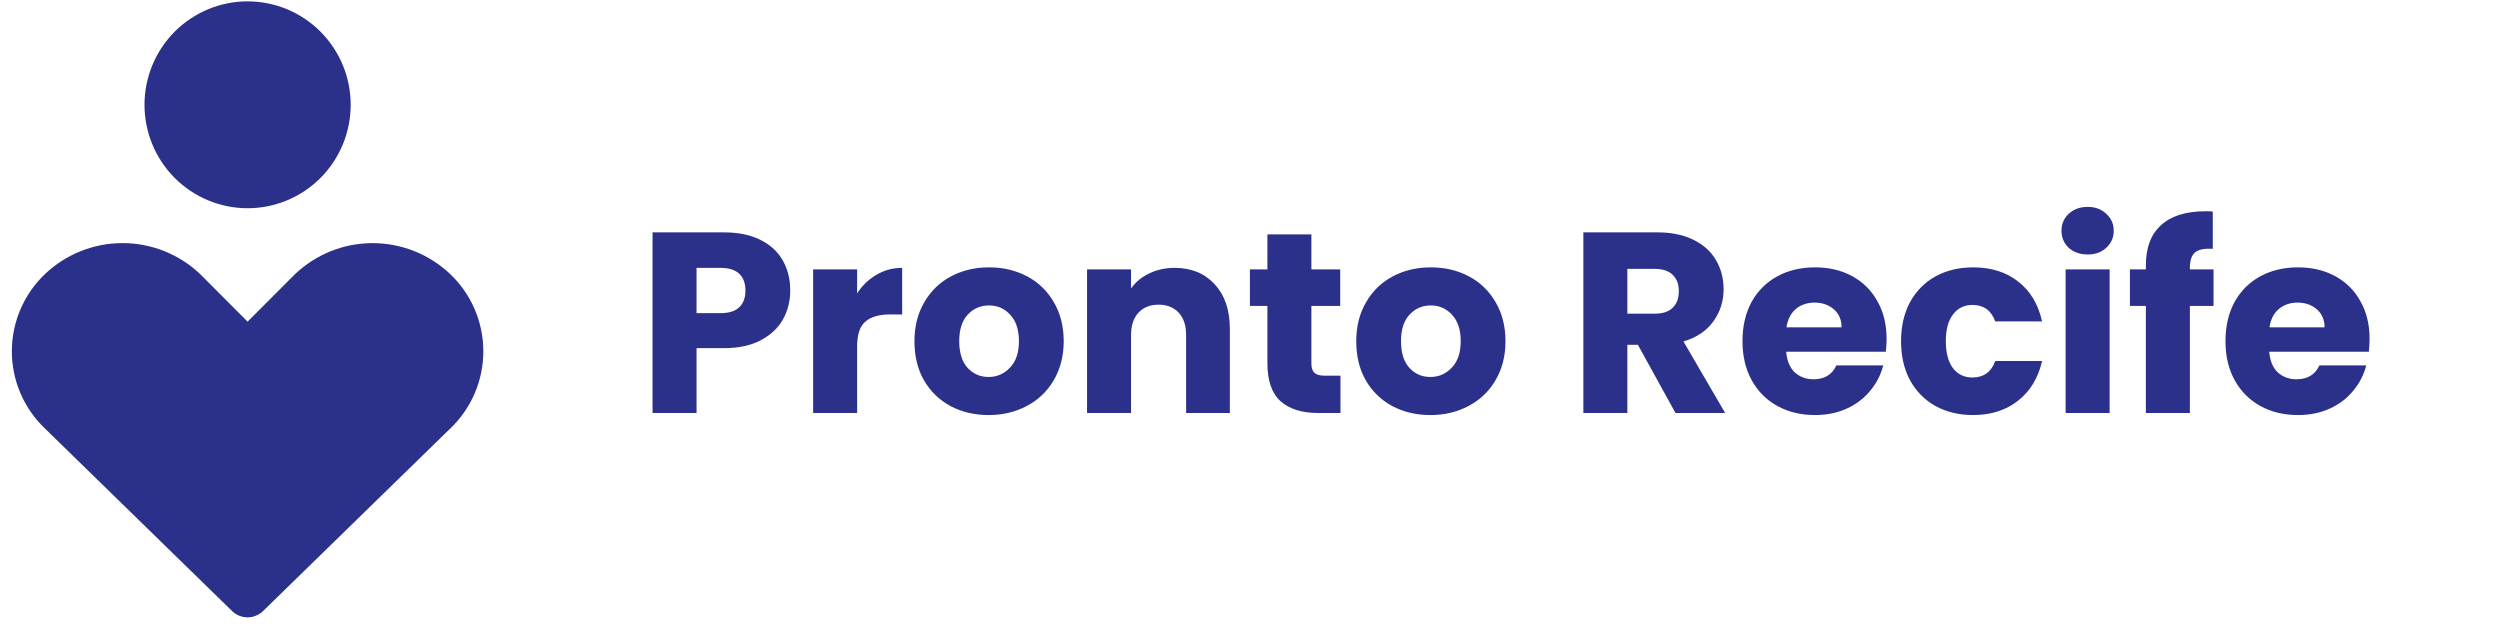 <svg width="143" height="36" viewBox="0 0 143 36" fill="none" xmlns="http://www.w3.org/2000/svg">
<path d="M45.201 16.617C45.201 17.216 45.063 17.765 44.788 18.266C44.514 18.756 44.092 19.154 43.523 19.458C42.953 19.762 42.247 19.915 41.403 19.915H39.843V23.624H37.326V13.291H41.403C42.227 13.291 42.924 13.433 43.493 13.718C44.062 14.002 44.489 14.395 44.774 14.895C45.058 15.396 45.201 15.97 45.201 16.617ZM41.212 17.913C41.693 17.913 42.051 17.8 42.286 17.574C42.522 17.348 42.639 17.029 42.639 16.617C42.639 16.205 42.522 15.886 42.286 15.661C42.051 15.435 41.693 15.322 41.212 15.322H39.843V17.913H41.212ZM49.028 16.779C49.322 16.328 49.69 15.975 50.132 15.72C50.574 15.454 51.064 15.322 51.604 15.322V17.986H50.912C50.284 17.986 49.813 18.124 49.499 18.398C49.185 18.663 49.028 19.134 49.028 19.811V23.624H46.511V15.41H49.028V16.779ZM56.546 23.741C55.741 23.741 55.015 23.57 54.367 23.226C53.729 22.883 53.224 22.392 52.851 21.754C52.488 21.116 52.306 20.371 52.306 19.517C52.306 18.673 52.493 17.932 52.866 17.294C53.239 16.647 53.749 16.151 54.397 15.808C55.044 15.464 55.77 15.293 56.575 15.293C57.38 15.293 58.106 15.464 58.754 15.808C59.401 16.151 59.911 16.647 60.284 17.294C60.657 17.932 60.844 18.673 60.844 19.517C60.844 20.361 60.652 21.107 60.27 21.754C59.897 22.392 59.382 22.883 58.724 23.226C58.077 23.57 57.35 23.741 56.546 23.741ZM56.546 21.563C57.026 21.563 57.434 21.386 57.767 21.033C58.111 20.68 58.283 20.174 58.283 19.517C58.283 18.86 58.116 18.354 57.782 18.001C57.458 17.648 57.056 17.471 56.575 17.471C56.084 17.471 55.677 17.648 55.353 18.001C55.03 18.344 54.868 18.85 54.868 19.517C54.868 20.174 55.025 20.68 55.339 21.033C55.663 21.386 56.065 21.563 56.546 21.563ZM67.184 15.322C68.145 15.322 68.911 15.636 69.48 16.264C70.059 16.882 70.348 17.736 70.348 18.825V23.624H67.846V19.164C67.846 18.614 67.704 18.187 67.419 17.883C67.135 17.579 66.752 17.427 66.271 17.427C65.79 17.427 65.407 17.579 65.123 17.883C64.838 18.187 64.696 18.614 64.696 19.164V23.624H62.179V15.41H64.696V16.5C64.951 16.137 65.295 15.852 65.726 15.646C66.158 15.43 66.644 15.322 67.184 15.322ZM76.675 21.489V23.624H75.394C74.482 23.624 73.77 23.403 73.26 22.961C72.75 22.51 72.495 21.779 72.495 20.768V17.5H71.494V15.41H72.495V13.409H75.012V15.41H76.66V17.5H75.012V20.798C75.012 21.043 75.071 21.22 75.188 21.328C75.306 21.435 75.502 21.489 75.777 21.489H76.675ZM81.816 23.741C81.011 23.741 80.285 23.57 79.637 23.226C78.999 22.883 78.494 22.392 78.121 21.754C77.758 21.116 77.577 20.371 77.577 19.517C77.577 18.673 77.763 17.932 78.136 17.294C78.509 16.647 79.019 16.151 79.667 15.808C80.314 15.464 81.04 15.293 81.845 15.293C82.65 15.293 83.376 15.464 84.024 15.808C84.671 16.151 85.182 16.647 85.554 17.294C85.927 17.932 86.114 18.673 86.114 19.517C86.114 20.361 85.922 21.107 85.54 21.754C85.167 22.392 84.652 22.883 83.994 23.226C83.347 23.57 82.62 23.741 81.816 23.741ZM81.816 21.563C82.297 21.563 82.704 21.386 83.037 21.033C83.381 20.68 83.553 20.174 83.553 19.517C83.553 18.86 83.386 18.354 83.052 18.001C82.728 17.648 82.326 17.471 81.845 17.471C81.355 17.471 80.947 17.648 80.624 18.001C80.3 18.344 80.138 18.85 80.138 19.517C80.138 20.174 80.295 20.68 80.609 21.033C80.933 21.386 81.335 21.563 81.816 21.563ZM95.838 23.624L93.689 19.723H93.085V23.624H90.568V13.291H94.793C95.607 13.291 96.299 13.433 96.868 13.718C97.447 14.002 97.879 14.395 98.163 14.895C98.448 15.386 98.59 15.935 98.59 16.544C98.59 17.231 98.394 17.844 98.002 18.384C97.619 18.923 97.05 19.306 96.294 19.532L98.679 23.624H95.838ZM93.085 17.942H94.646C95.107 17.942 95.45 17.829 95.676 17.604C95.911 17.378 96.029 17.059 96.029 16.647C96.029 16.254 95.911 15.945 95.676 15.72C95.45 15.494 95.107 15.381 94.646 15.381H93.085V17.942ZM107.913 19.385C107.913 19.62 107.898 19.865 107.869 20.12H102.172C102.211 20.631 102.373 21.023 102.658 21.298C102.952 21.563 103.31 21.695 103.732 21.695C104.36 21.695 104.797 21.43 105.042 20.901H107.721C107.584 21.44 107.334 21.926 106.971 22.358C106.617 22.79 106.171 23.128 105.631 23.373C105.092 23.619 104.488 23.741 103.821 23.741C103.016 23.741 102.3 23.57 101.672 23.226C101.044 22.883 100.553 22.392 100.2 21.754C99.847 21.116 99.67 20.371 99.67 19.517C99.67 18.663 99.842 17.918 100.185 17.28C100.538 16.642 101.029 16.151 101.657 15.808C102.285 15.464 103.006 15.293 103.821 15.293C104.616 15.293 105.322 15.459 105.94 15.793C106.559 16.127 107.039 16.603 107.383 17.221C107.736 17.839 107.913 18.56 107.913 19.385ZM105.337 18.722C105.337 18.29 105.19 17.947 104.895 17.692C104.601 17.437 104.233 17.309 103.791 17.309C103.369 17.309 103.011 17.432 102.717 17.677C102.432 17.922 102.256 18.271 102.187 18.722H105.337ZM108.74 19.517C108.74 18.663 108.912 17.918 109.255 17.28C109.609 16.642 110.094 16.151 110.712 15.808C111.341 15.464 112.057 15.293 112.862 15.293C113.892 15.293 114.75 15.562 115.437 16.102C116.134 16.642 116.59 17.402 116.806 18.384H114.127C113.902 17.756 113.465 17.442 112.817 17.442C112.356 17.442 111.988 17.623 111.713 17.986C111.439 18.34 111.301 18.85 111.301 19.517C111.301 20.184 111.439 20.7 111.713 21.063C111.988 21.416 112.356 21.593 112.817 21.593C113.465 21.593 113.902 21.278 114.127 20.65H116.806C116.59 21.612 116.134 22.368 115.437 22.917C114.741 23.467 113.882 23.741 112.862 23.741C112.057 23.741 111.341 23.57 110.712 23.226C110.094 22.883 109.609 22.392 109.255 21.754C108.912 21.116 108.74 20.371 108.74 19.517ZM119.418 14.557C118.977 14.557 118.614 14.429 118.329 14.174C118.055 13.909 117.917 13.585 117.917 13.203C117.917 12.81 118.055 12.486 118.329 12.231C118.614 11.966 118.977 11.834 119.418 11.834C119.85 11.834 120.204 11.966 120.478 12.231C120.763 12.486 120.905 12.81 120.905 13.203C120.905 13.585 120.763 13.909 120.478 14.174C120.204 14.429 119.85 14.557 119.418 14.557ZM120.67 15.41V23.624H118.153V15.41H120.67ZM126.615 17.5H125.261V23.624H122.744V17.5H121.831V15.41H122.744V15.175C122.744 14.164 123.033 13.399 123.612 12.879C124.191 12.349 125.04 12.084 126.159 12.084C126.345 12.084 126.483 12.089 126.571 12.098V14.233C126.09 14.203 125.752 14.272 125.555 14.439C125.359 14.606 125.261 14.905 125.261 15.337V15.41H126.615V17.5ZM135.54 19.385C135.54 19.62 135.525 19.865 135.496 20.12H129.8C129.839 20.631 130.001 21.023 130.285 21.298C130.58 21.563 130.938 21.695 131.36 21.695C131.988 21.695 132.425 21.43 132.67 20.901H135.349C135.211 21.44 134.961 21.926 134.598 22.358C134.245 22.79 133.798 23.128 133.259 23.373C132.719 23.619 132.115 23.741 131.448 23.741C130.644 23.741 129.927 23.57 129.299 23.226C128.671 22.883 128.181 22.392 127.827 21.754C127.474 21.116 127.297 20.371 127.297 19.517C127.297 18.663 127.469 17.918 127.813 17.28C128.166 16.642 128.656 16.151 129.284 15.808C129.912 15.464 130.634 15.293 131.448 15.293C132.243 15.293 132.95 15.459 133.568 15.793C134.186 16.127 134.667 16.603 135.01 17.221C135.364 17.839 135.54 18.56 135.54 19.385ZM132.964 18.722C132.964 18.29 132.817 17.947 132.523 17.692C132.228 17.437 131.86 17.309 131.419 17.309C130.997 17.309 130.639 17.432 130.344 17.677C130.06 17.922 129.883 18.271 129.814 18.722H132.964Z" fill="#2B318A"/>
<path fill-rule="evenodd" clip-rule="evenodd" d="M8.265 5.994C8.265 4.425 8.887 2.92 9.992 1.811C11.098 0.701 12.598 0.078 14.162 0.078C15.726 0.078 17.226 0.701 18.332 1.811C19.438 2.92 20.059 4.425 20.059 5.994C20.059 7.563 19.438 9.068 18.332 10.178C17.226 11.287 15.726 11.911 14.162 11.911C12.598 11.911 11.098 11.287 9.992 10.178C8.887 9.068 8.265 7.563 8.265 5.994ZM2.562 15.685C3.762 14.542 5.354 13.905 7.009 13.905C8.665 13.905 10.257 14.542 11.457 15.685L11.482 15.711L14.162 18.399L16.845 15.711L16.87 15.685C18.07 14.544 19.661 13.907 21.315 13.907C22.969 13.907 24.56 14.544 25.76 15.685C26.355 16.253 26.83 16.936 27.154 17.693C27.479 18.45 27.646 19.266 27.647 20.09C27.648 20.914 27.481 21.73 27.158 22.487C26.835 23.245 26.362 23.929 25.768 24.497L15.049 34.95C14.811 35.182 14.492 35.312 14.161 35.312C13.829 35.312 13.511 35.182 13.273 34.95L2.557 24.497C1.963 23.929 1.49 23.245 1.167 22.488C0.844 21.731 0.677 20.915 0.678 20.092C0.678 19.268 0.845 18.453 1.169 17.696C1.493 16.939 1.967 16.253 2.562 15.685Z" fill="#2B318A"/>
</svg>
